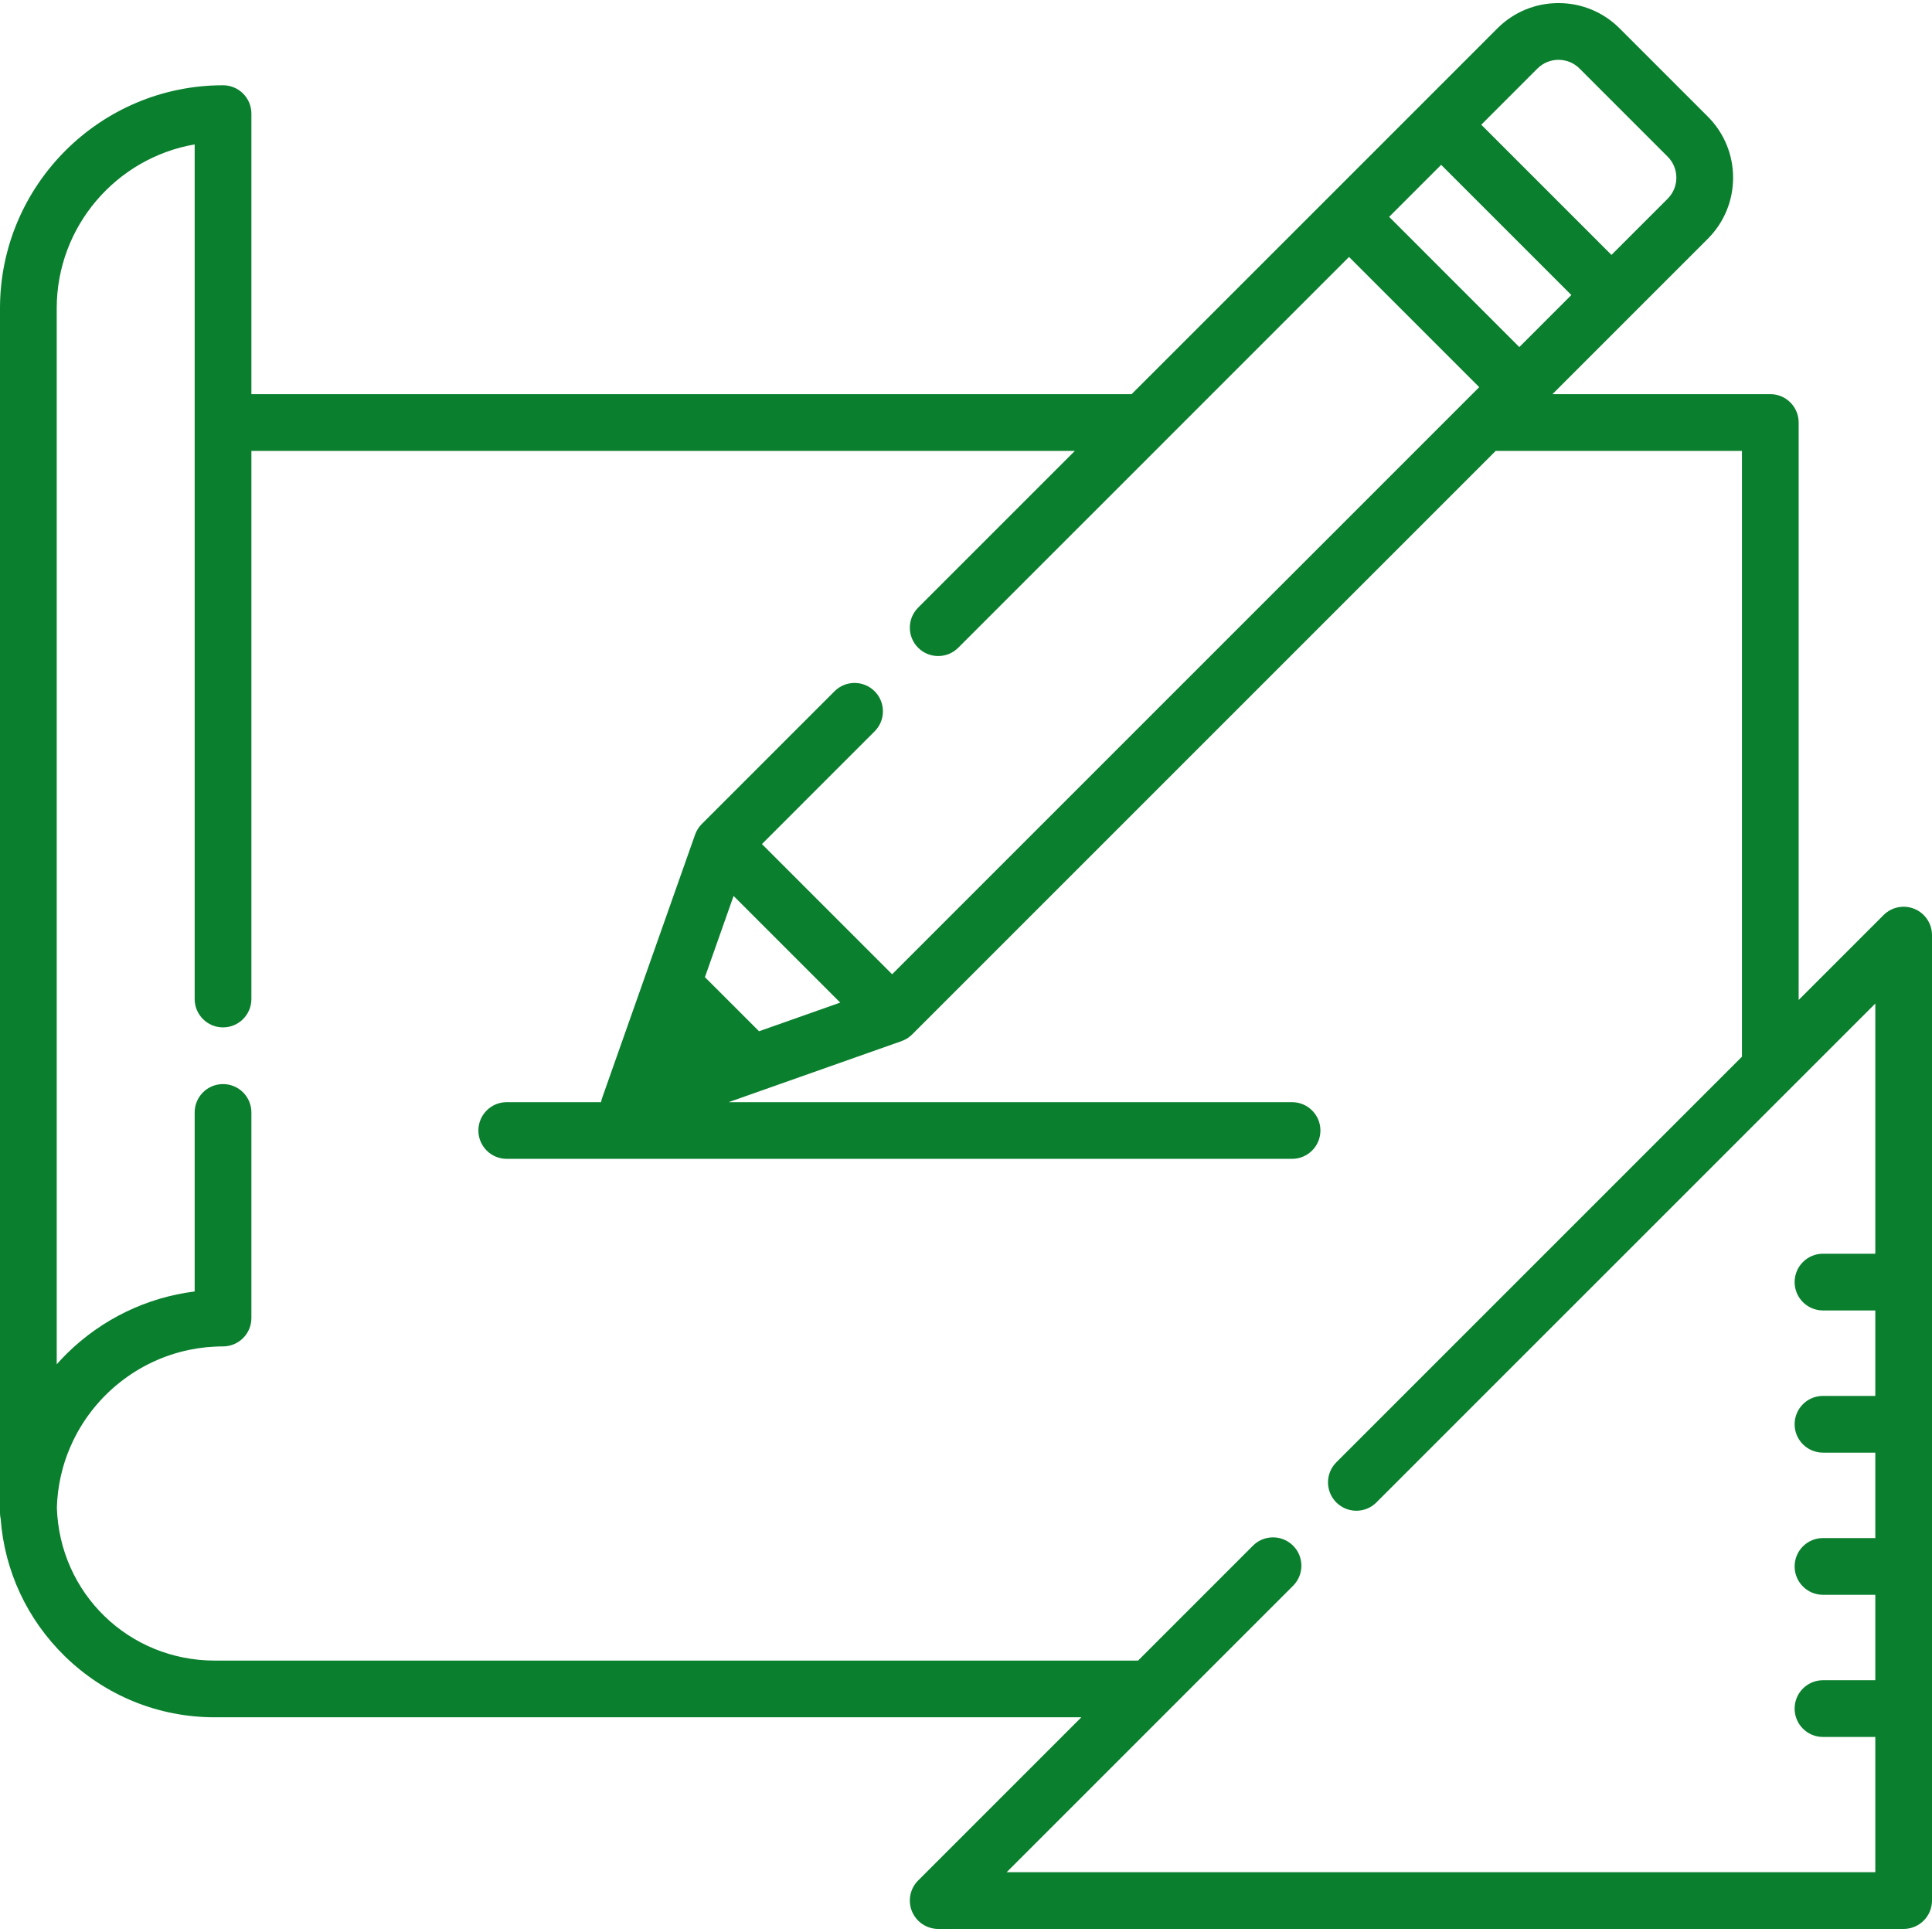 <svg width="67" height="67" viewBox="0 0 67 67" fill="none" xmlns="http://www.w3.org/2000/svg">
<path d="M66.393 31.52C66.026 31.368 65.603 31.452 65.321 31.733L62.376 34.678V14.653C62.376 14.109 61.936 13.669 61.393 13.669H53.837L56.58 10.926C56.58 10.926 56.58 10.925 56.581 10.925L59.224 8.282C59.79 7.716 60.102 6.963 60.102 6.162C60.102 5.361 59.79 4.608 59.224 4.042L56.167 0.985C55.601 0.419 54.848 0.107 54.047 0.107C53.246 0.107 52.493 0.419 51.927 0.985L49.283 3.63L46.088 6.825L39.243 13.669H8.718V3.94C8.718 3.397 8.278 2.957 7.734 2.957C3.47 2.957 0 6.427 0 10.692V52.46C0 52.533 0.008 52.603 0.023 52.672C0.159 54.481 0.942 56.163 2.251 57.439C3.649 58.803 5.495 59.554 7.449 59.554H37.5L31.84 65.214C31.559 65.495 31.475 65.918 31.627 66.286C31.779 66.653 32.138 66.893 32.536 66.893H66.017C66.56 66.893 67 66.453 67 65.909V32.428C67 32.031 66.76 31.672 66.393 31.52ZM53.318 2.376C53.72 1.974 54.375 1.974 54.777 2.376L57.833 5.433C58.235 5.835 58.235 6.489 57.833 6.892L55.884 8.84L51.369 4.325L53.318 2.376ZM49.978 5.716L54.493 10.231L52.689 12.036L48.174 7.52L49.978 5.716ZM65.034 43.478H63.219C62.676 43.478 62.236 43.919 62.236 44.462C62.236 45.005 62.676 45.445 63.219 45.445H65.034V48.409H63.219C62.676 48.409 62.236 48.849 62.236 49.392C62.236 49.935 62.676 50.376 63.219 50.376H65.034V53.339H63.219C62.676 53.339 62.236 53.779 62.236 54.322C62.236 54.865 62.676 55.306 63.219 55.306H65.034V58.269H63.219C62.676 58.269 62.236 58.709 62.236 59.253C62.236 59.796 62.676 60.236 63.219 60.236H65.034V64.926H34.91L44.843 54.993C45.227 54.609 45.227 53.986 44.843 53.602C44.799 53.558 44.752 53.52 44.702 53.486C44.319 53.224 43.792 53.262 43.452 53.602L39.467 57.588H7.45C4.467 57.588 2.066 55.259 1.972 52.282C1.977 52.095 1.992 51.91 2.015 51.727C2.015 51.726 2.015 51.725 2.015 51.724C2.026 51.636 2.04 51.55 2.055 51.464C2.056 51.454 2.058 51.444 2.06 51.434C2.074 51.358 2.089 51.281 2.106 51.205C2.111 51.184 2.116 51.163 2.121 51.142C2.135 51.077 2.152 51.013 2.169 50.949C2.178 50.915 2.188 50.881 2.198 50.846C2.213 50.796 2.227 50.746 2.243 50.697C2.259 50.648 2.276 50.599 2.293 50.55C2.305 50.516 2.317 50.482 2.33 50.448C2.354 50.384 2.379 50.32 2.405 50.257C2.413 50.238 2.42 50.22 2.428 50.202C2.461 50.123 2.496 50.046 2.533 49.969C2.535 49.966 2.536 49.962 2.538 49.959C3.307 48.367 4.786 47.181 6.562 46.812C6.567 46.811 6.572 46.81 6.577 46.809C6.658 46.792 6.74 46.778 6.823 46.765C6.837 46.763 6.85 46.76 6.864 46.758C6.939 46.747 7.015 46.738 7.09 46.729C7.111 46.727 7.132 46.724 7.154 46.721C7.227 46.714 7.3 46.709 7.374 46.705C7.397 46.703 7.42 46.701 7.444 46.7C7.54 46.695 7.637 46.692 7.734 46.692C8.278 46.692 8.718 46.252 8.718 45.709V38.578C8.718 38.035 8.278 37.595 7.734 37.595C7.191 37.595 6.751 38.035 6.751 38.578V44.787C5.09 44.997 3.549 45.738 2.334 46.925C2.206 47.05 2.085 47.18 1.967 47.312V10.692C1.967 7.847 4.038 5.476 6.751 5.008V14.653V34.645V34.645C6.751 35.188 7.191 35.629 7.734 35.629C8.277 35.629 8.718 35.188 8.718 34.645V34.645V15.636H37.276L31.84 21.072C31.456 21.457 31.456 22.079 31.84 22.463C32.224 22.847 32.847 22.847 33.231 22.463L40.346 15.348C40.346 15.348 40.346 15.348 40.347 15.347L46.783 8.911L51.298 13.426L50.768 13.956C50.768 13.956 50.767 13.957 50.767 13.957L30.938 33.786L26.423 29.271L30.331 25.363C30.715 24.979 30.715 24.356 30.331 23.972C29.947 23.588 29.325 23.588 28.941 23.972L24.337 28.576C24.312 28.6 24.289 28.626 24.267 28.653C24.26 28.662 24.254 28.672 24.247 28.681C24.233 28.699 24.22 28.718 24.207 28.737C24.2 28.748 24.193 28.76 24.186 28.772C24.175 28.79 24.165 28.809 24.155 28.828C24.149 28.84 24.144 28.852 24.138 28.865C24.129 28.884 24.121 28.904 24.113 28.924C24.111 28.931 24.108 28.937 24.105 28.944L22.189 34.371L20.883 38.072C20.866 38.121 20.853 38.171 20.844 38.222H17.573C17.03 38.222 16.59 38.662 16.59 39.205C16.59 39.748 17.03 40.188 17.573 40.188H44.807C45.35 40.188 45.791 39.748 45.791 39.205C45.791 38.662 45.35 38.222 44.807 38.222H25.268L31.265 36.105C31.27 36.103 31.275 36.1 31.28 36.098C31.303 36.09 31.326 36.08 31.349 36.07C31.358 36.066 31.367 36.062 31.376 36.057C31.399 36.045 31.422 36.033 31.445 36.019C31.453 36.014 31.46 36.01 31.467 36.006C31.491 35.99 31.514 35.974 31.537 35.956C31.542 35.952 31.548 35.948 31.554 35.944C31.581 35.922 31.608 35.898 31.633 35.873L51.87 15.636H60.409V36.645L46.342 50.712C45.958 51.096 45.958 51.719 46.342 52.103C46.366 52.127 46.391 52.149 46.417 52.17C46.597 52.317 46.818 52.391 47.038 52.391C47.258 52.391 47.478 52.317 47.658 52.17C47.684 52.15 47.709 52.127 47.733 52.103C47.733 52.102 47.733 52.103 47.733 52.102L65.034 34.802V43.478ZM29.139 34.769L26.323 35.763L24.446 33.887L25.44 31.07L29.139 34.769Z" fill="#0A7F2E"/>
</svg>
